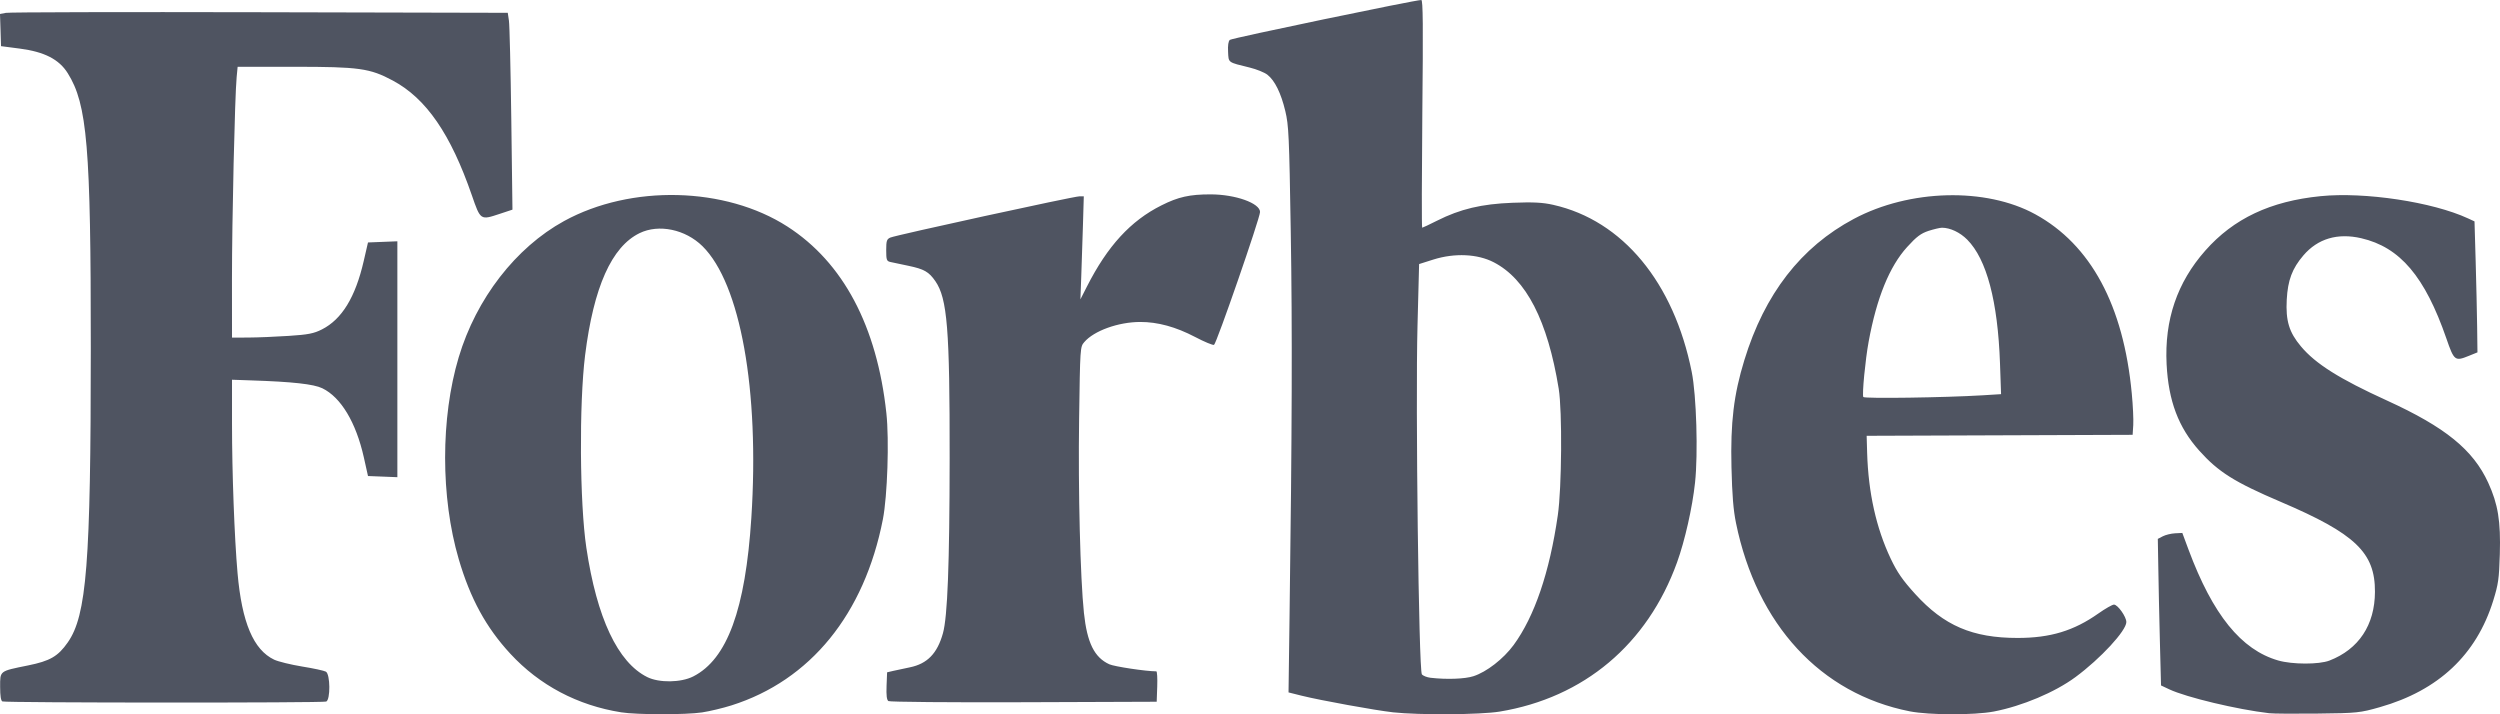<svg width="56" height="16" viewBox="0 0 56 16" fill="none" xmlns="http://www.w3.org/2000/svg">
<path d="M45.589 4.799C46.834 5.48 47.567 6.841 47.752 8.816C47.778 9.082 47.792 9.399 47.785 9.52L47.771 9.74L41.813 9.762L41.824 10.147C41.851 11.037 42.026 11.825 42.35 12.51C42.498 12.821 42.615 12.991 42.9 13.305C43.544 14.015 44.184 14.29 45.195 14.29C45.927 14.29 46.454 14.13 47.005 13.741C47.16 13.632 47.316 13.543 47.353 13.543C47.437 13.543 47.63 13.815 47.63 13.934C47.63 14.127 47.053 14.752 46.489 15.168C46.028 15.508 45.296 15.816 44.662 15.938C44.217 16.022 43.219 16.02 42.779 15.934C40.782 15.54 39.353 13.993 38.887 11.719C38.827 11.426 38.8 11.099 38.785 10.465C38.761 9.463 38.836 8.841 39.073 8.068C39.527 6.584 40.342 5.533 41.526 4.903C42.775 4.237 44.483 4.194 45.589 4.799ZM31.837 5.03648e-06C31.875 0.001 31.88 0.575 31.86 2.551C31.847 3.954 31.845 5.101 31.857 5.101C31.868 5.101 32.018 5.03 32.191 4.943C32.709 4.682 33.187 4.568 33.882 4.542C34.344 4.524 34.558 4.535 34.795 4.589C36.346 4.939 37.494 6.325 37.895 8.333C38 8.856 38.039 10.158 37.969 10.81C37.91 11.365 37.741 12.114 37.565 12.6C36.902 14.433 35.479 15.629 33.591 15.94C33.156 16.011 31.79 16.02 31.204 15.956C30.805 15.911 29.585 15.69 29.158 15.584L28.863 15.51L28.886 13.79C28.942 9.649 28.949 7.388 28.913 5.189C28.878 3.035 28.867 2.807 28.791 2.489C28.695 2.085 28.556 1.804 28.389 1.673C28.324 1.623 28.147 1.551 27.996 1.514C27.495 1.391 27.522 1.411 27.509 1.161C27.501 1.017 27.515 0.922 27.549 0.893C27.594 0.854 31.706 -0.002 31.837 5.03648e-06ZM17.637 5.074C18.887 5.878 19.645 7.306 19.855 9.257C19.92 9.853 19.878 11.111 19.777 11.63C19.362 13.756 18.154 15.241 16.384 15.801C16.194 15.861 15.898 15.932 15.727 15.958C15.366 16.013 14.263 16.012 13.914 15.956C12.938 15.801 12.084 15.35 11.432 14.644C10.888 14.056 10.535 13.409 10.275 12.523C9.869 11.138 9.869 9.359 10.275 8.003C10.668 6.689 11.553 5.545 12.636 4.951C14.136 4.129 16.248 4.181 17.637 5.074ZM15.736 5.515C15.352 5.137 14.757 5.013 14.327 5.222C13.7 5.527 13.297 6.431 13.106 7.959C12.971 9.048 12.985 11.269 13.134 12.268C13.369 13.844 13.838 14.839 14.499 15.167C14.765 15.299 15.253 15.292 15.529 15.152C16.29 14.765 16.697 13.652 16.83 11.6C17.015 8.741 16.586 6.354 15.736 5.515ZM33.46 5.875C33.097 5.687 32.586 5.664 32.11 5.813L31.788 5.915L31.752 7.3C31.706 9.046 31.78 15.014 31.85 15.105C31.875 15.138 31.962 15.172 32.043 15.182C32.406 15.224 32.814 15.209 33.005 15.147C33.3 15.052 33.677 14.759 33.905 14.449C34.373 13.81 34.71 12.822 34.895 11.541C34.984 10.927 34.996 9.203 34.915 8.707C34.667 7.183 34.188 6.251 33.46 5.875ZM43.501 5.101C43.455 5.101 43.32 5.133 43.201 5.171C43.028 5.228 42.931 5.3 42.719 5.534C42.324 5.969 42.037 6.674 41.858 7.651C41.783 8.057 41.708 8.839 41.738 8.893C41.76 8.932 43.565 8.906 44.406 8.855L44.824 8.829L44.8 8.141C44.751 6.748 44.502 5.807 44.066 5.368C43.904 5.205 43.686 5.102 43.501 5.101ZM50.831 15.976C50.114 15.893 48.972 15.62 48.592 15.441L48.407 15.354L48.381 14.35C48.367 13.797 48.351 13.059 48.346 12.708L48.335 12.071L48.447 12.013C48.508 11.981 48.631 11.951 48.721 11.946L48.884 11.938L49.023 12.312C49.566 13.77 50.202 14.556 51.033 14.795C51.35 14.886 51.944 14.887 52.179 14.797C52.836 14.543 53.196 14 53.199 13.257C53.203 12.378 52.761 11.955 51.089 11.242C50.053 10.8 49.691 10.573 49.261 10.092C48.797 9.573 48.574 8.982 48.532 8.16C48.482 7.166 48.767 6.328 49.398 5.614C50.033 4.895 50.858 4.506 51.981 4.394C52.97 4.295 54.489 4.524 55.284 4.892L55.429 4.959L55.455 5.855C55.469 6.347 55.484 7.007 55.488 7.322L55.495 7.893L55.3 7.972C54.992 8.097 54.971 8.081 54.8 7.585C54.319 6.195 53.761 5.537 52.891 5.336C52.361 5.214 51.918 5.345 51.596 5.721C51.345 6.014 51.247 6.275 51.223 6.712C51.198 7.186 51.275 7.442 51.54 7.758C51.867 8.149 52.402 8.486 53.468 8.972C54.774 9.568 55.397 10.074 55.736 10.813C55.956 11.293 56.018 11.677 55.996 12.415C55.979 12.969 55.963 13.083 55.848 13.455C55.471 14.668 54.622 15.466 53.31 15.84C52.865 15.967 52.802 15.974 51.918 15.984C51.409 15.99 50.92 15.987 50.831 15.976V15.976ZM0.054 15.712C0.02 15.697 0.003 15.588 0.003 15.385C0.003 15.021 -0.018 15.037 0.627 14.906C1.122 14.806 1.299 14.703 1.518 14.39C1.942 13.784 2.033 12.616 2.034 7.805C2.035 3.288 1.955 2.337 1.517 1.639C1.323 1.329 0.995 1.161 0.446 1.089L0.023 1.034L0.012 0.674L0 0.313L0.132 0.288C0.205 0.273 2.765 0.267 5.82 0.274L11.374 0.287L11.4 0.463C11.415 0.559 11.438 1.551 11.453 2.667L11.479 4.696L11.192 4.791C10.761 4.934 10.764 4.936 10.57 4.376C10.094 2.999 9.547 2.206 8.8 1.805C8.284 1.529 8.046 1.496 6.59 1.496H5.323L5.301 1.727C5.26 2.159 5.196 4.944 5.196 6.255L5.197 7.563L5.569 7.561C5.774 7.56 6.178 7.543 6.467 7.524C6.901 7.496 7.03 7.471 7.211 7.379C7.658 7.153 7.961 6.657 8.147 5.848L8.243 5.431L8.572 5.418L8.901 5.405V8.047V10.689L8.572 10.676L8.243 10.663L8.15 10.245C7.974 9.461 7.637 8.899 7.22 8.697C7.028 8.604 6.551 8.551 5.629 8.521L5.197 8.506V9.499C5.197 10.58 5.251 12.043 5.321 12.837C5.418 13.944 5.677 14.556 6.142 14.777C6.231 14.819 6.512 14.888 6.767 14.93C7.021 14.971 7.262 15.023 7.3 15.045C7.399 15.101 7.404 15.674 7.307 15.715C7.231 15.747 0.126 15.744 0.054 15.712V15.712ZM19.9 15.704C19.863 15.678 19.851 15.577 19.859 15.364L19.871 15.06L20.012 15.027C20.09 15.009 20.256 14.973 20.382 14.948C20.772 14.868 20.996 14.637 21.122 14.184C21.225 13.816 21.27 12.636 21.272 10.267C21.275 7.37 21.22 6.686 20.952 6.298C20.806 6.088 20.702 6.028 20.349 5.954C20.175 5.918 19.992 5.879 19.942 5.868C19.861 5.849 19.851 5.82 19.851 5.605C19.851 5.395 19.863 5.358 19.942 5.322C20.062 5.268 24.051 4.398 24.178 4.398H24.277L24.258 5.046C24.247 5.403 24.23 5.922 24.22 6.2L24.201 6.706L24.346 6.421C24.808 5.51 25.327 4.945 26.017 4.6C26.395 4.41 26.648 4.354 27.116 4.354C27.671 4.354 28.225 4.551 28.225 4.749C28.225 4.882 27.248 7.703 27.194 7.725C27.168 7.736 26.977 7.657 26.77 7.548C26.338 7.322 25.933 7.211 25.54 7.212C25.05 7.213 24.504 7.41 24.288 7.663C24.195 7.771 24.195 7.778 24.172 9.393C24.149 10.993 24.198 12.944 24.28 13.729C24.351 14.398 24.513 14.727 24.849 14.88C24.961 14.931 25.671 15.038 25.902 15.038C25.919 15.038 25.929 15.191 25.922 15.379L25.91 15.719L22.931 15.73C21.293 15.736 19.928 15.724 19.9 15.704Z" fill="#4F5461"/>
</svg>
